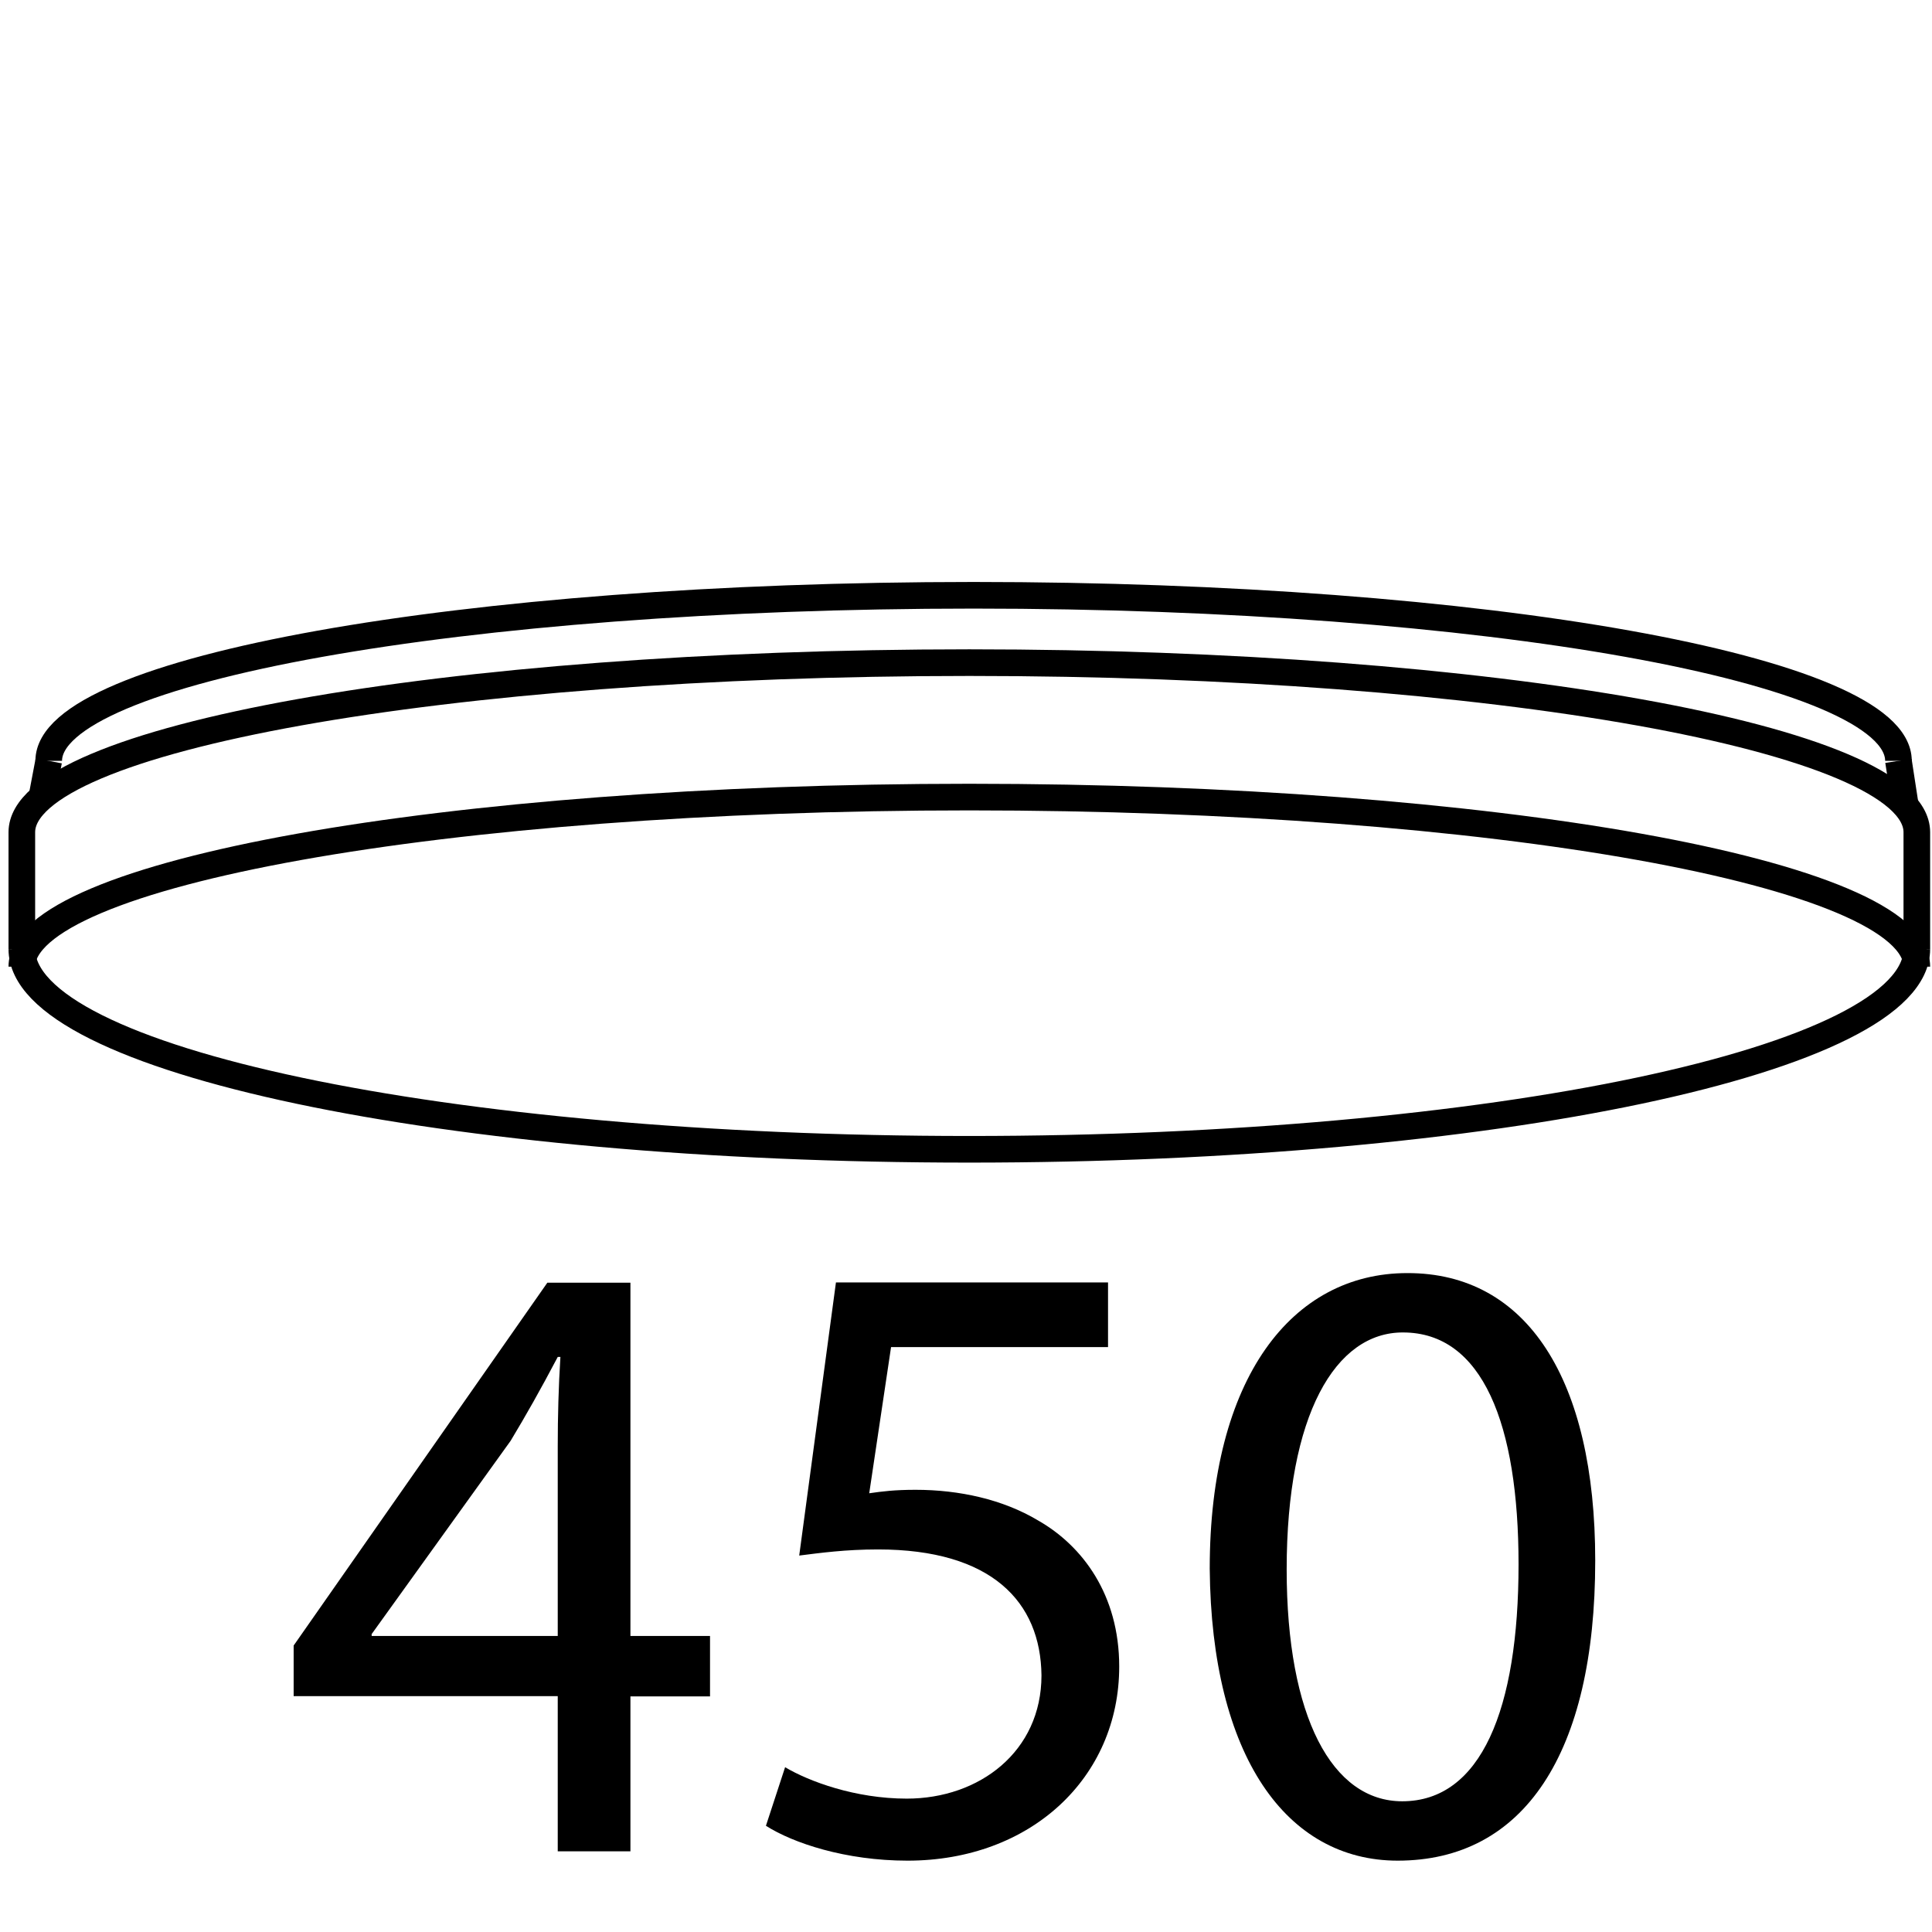 <?xml version="1.0" encoding="utf-8"?>
<!-- Generator: Adobe Illustrator 22.1.0, SVG Export Plug-In . SVG Version: 6.00 Build 0)  -->
<svg version="1.1" id="Слой_1" xmlns="http://www.w3.org/2000/svg" xmlns:xlink="http://www.w3.org/1999/xlink" x="0px" y="0px"
	 viewBox="0 0 725.7 725.7" style="enable-background:new 0 0 725.7 725.7;" xml:space="preserve">
<style type="text/css">
	.st0{fill:none;stroke:#000000;stroke-width:10;stroke-miterlimit:10;}
</style>
<path class="st0" d="M720,356.5c0,41.5-159.3,75.2-355.9,75.2S8.2,398.1,8.2,356.5"/>
<path class="st0" d="M8.2,363.1c0-35.1,159.3-63.7,355.9-63.7S720,328,720,363.1"/>
<path class="st0" d="M18.3,285.8c0-34.3,155.5-62.2,347.4-62.2s347.4,27.8,347.4,62.2"/>
<path class="st0" d="M720,356.5v-43.9c0-35.1-159.3-63.7-355.9-63.7S8.2,277.4,8.2,312.6v43.9"/>
<line class="st0" x1="18.3" y1="285.8" x2="15.7" y2="299.5"/>
<line class="st0" x1="713.1" y1="285.8" x2="715.7" y2="302.7"/>
<g>
	<path d="M209.5,695.3v-58.2h-99.2v-19l95.3-136.3h31.2v132.7h29.9v22.7h-29.9v58.2H209.5z M209.5,614.5v-71.3
		c0-11.2,0.3-22.3,1-33.5h-1c-6.6,12.5-11.8,21.7-17.7,31.5l-52.2,72.6v0.7H209.5z"/>
	<path d="M416.2,506h-81.5l-8.2,54.9c4.9-0.7,9.5-1.3,17.4-1.3c16.4,0,32.8,3.6,46,11.5c16.7,9.5,30.5,27.9,30.5,54.9
		c0,41.7-33.2,72.9-79.5,72.9c-23.3,0-43-6.6-53.2-13.1l7.2-22c8.9,5.3,26.3,11.8,45.7,11.8c27.3,0,50.6-17.7,50.6-46.3
		c-0.3-27.6-18.7-47.3-61.4-47.3c-12.2,0-21.7,1.3-29.6,2.3L314,481.7h102.2V506z"/>
	<path d="M599.2,586.2c0,72.6-26.9,112.7-74.2,112.7c-41.7,0-70-39.1-70.6-109.7c0-71.6,30.9-111,74.2-111
		C573.6,478.1,599.2,518.2,599.2,586.2z M483.3,589.5c0,55.5,17.1,87.1,43.4,87.1c29.6,0,43.7-34.5,43.7-89
		c0-52.6-13.5-87.1-43.4-87.1C501.7,500.4,483.3,531.3,483.3,589.5z"/>
</g>
</svg>
